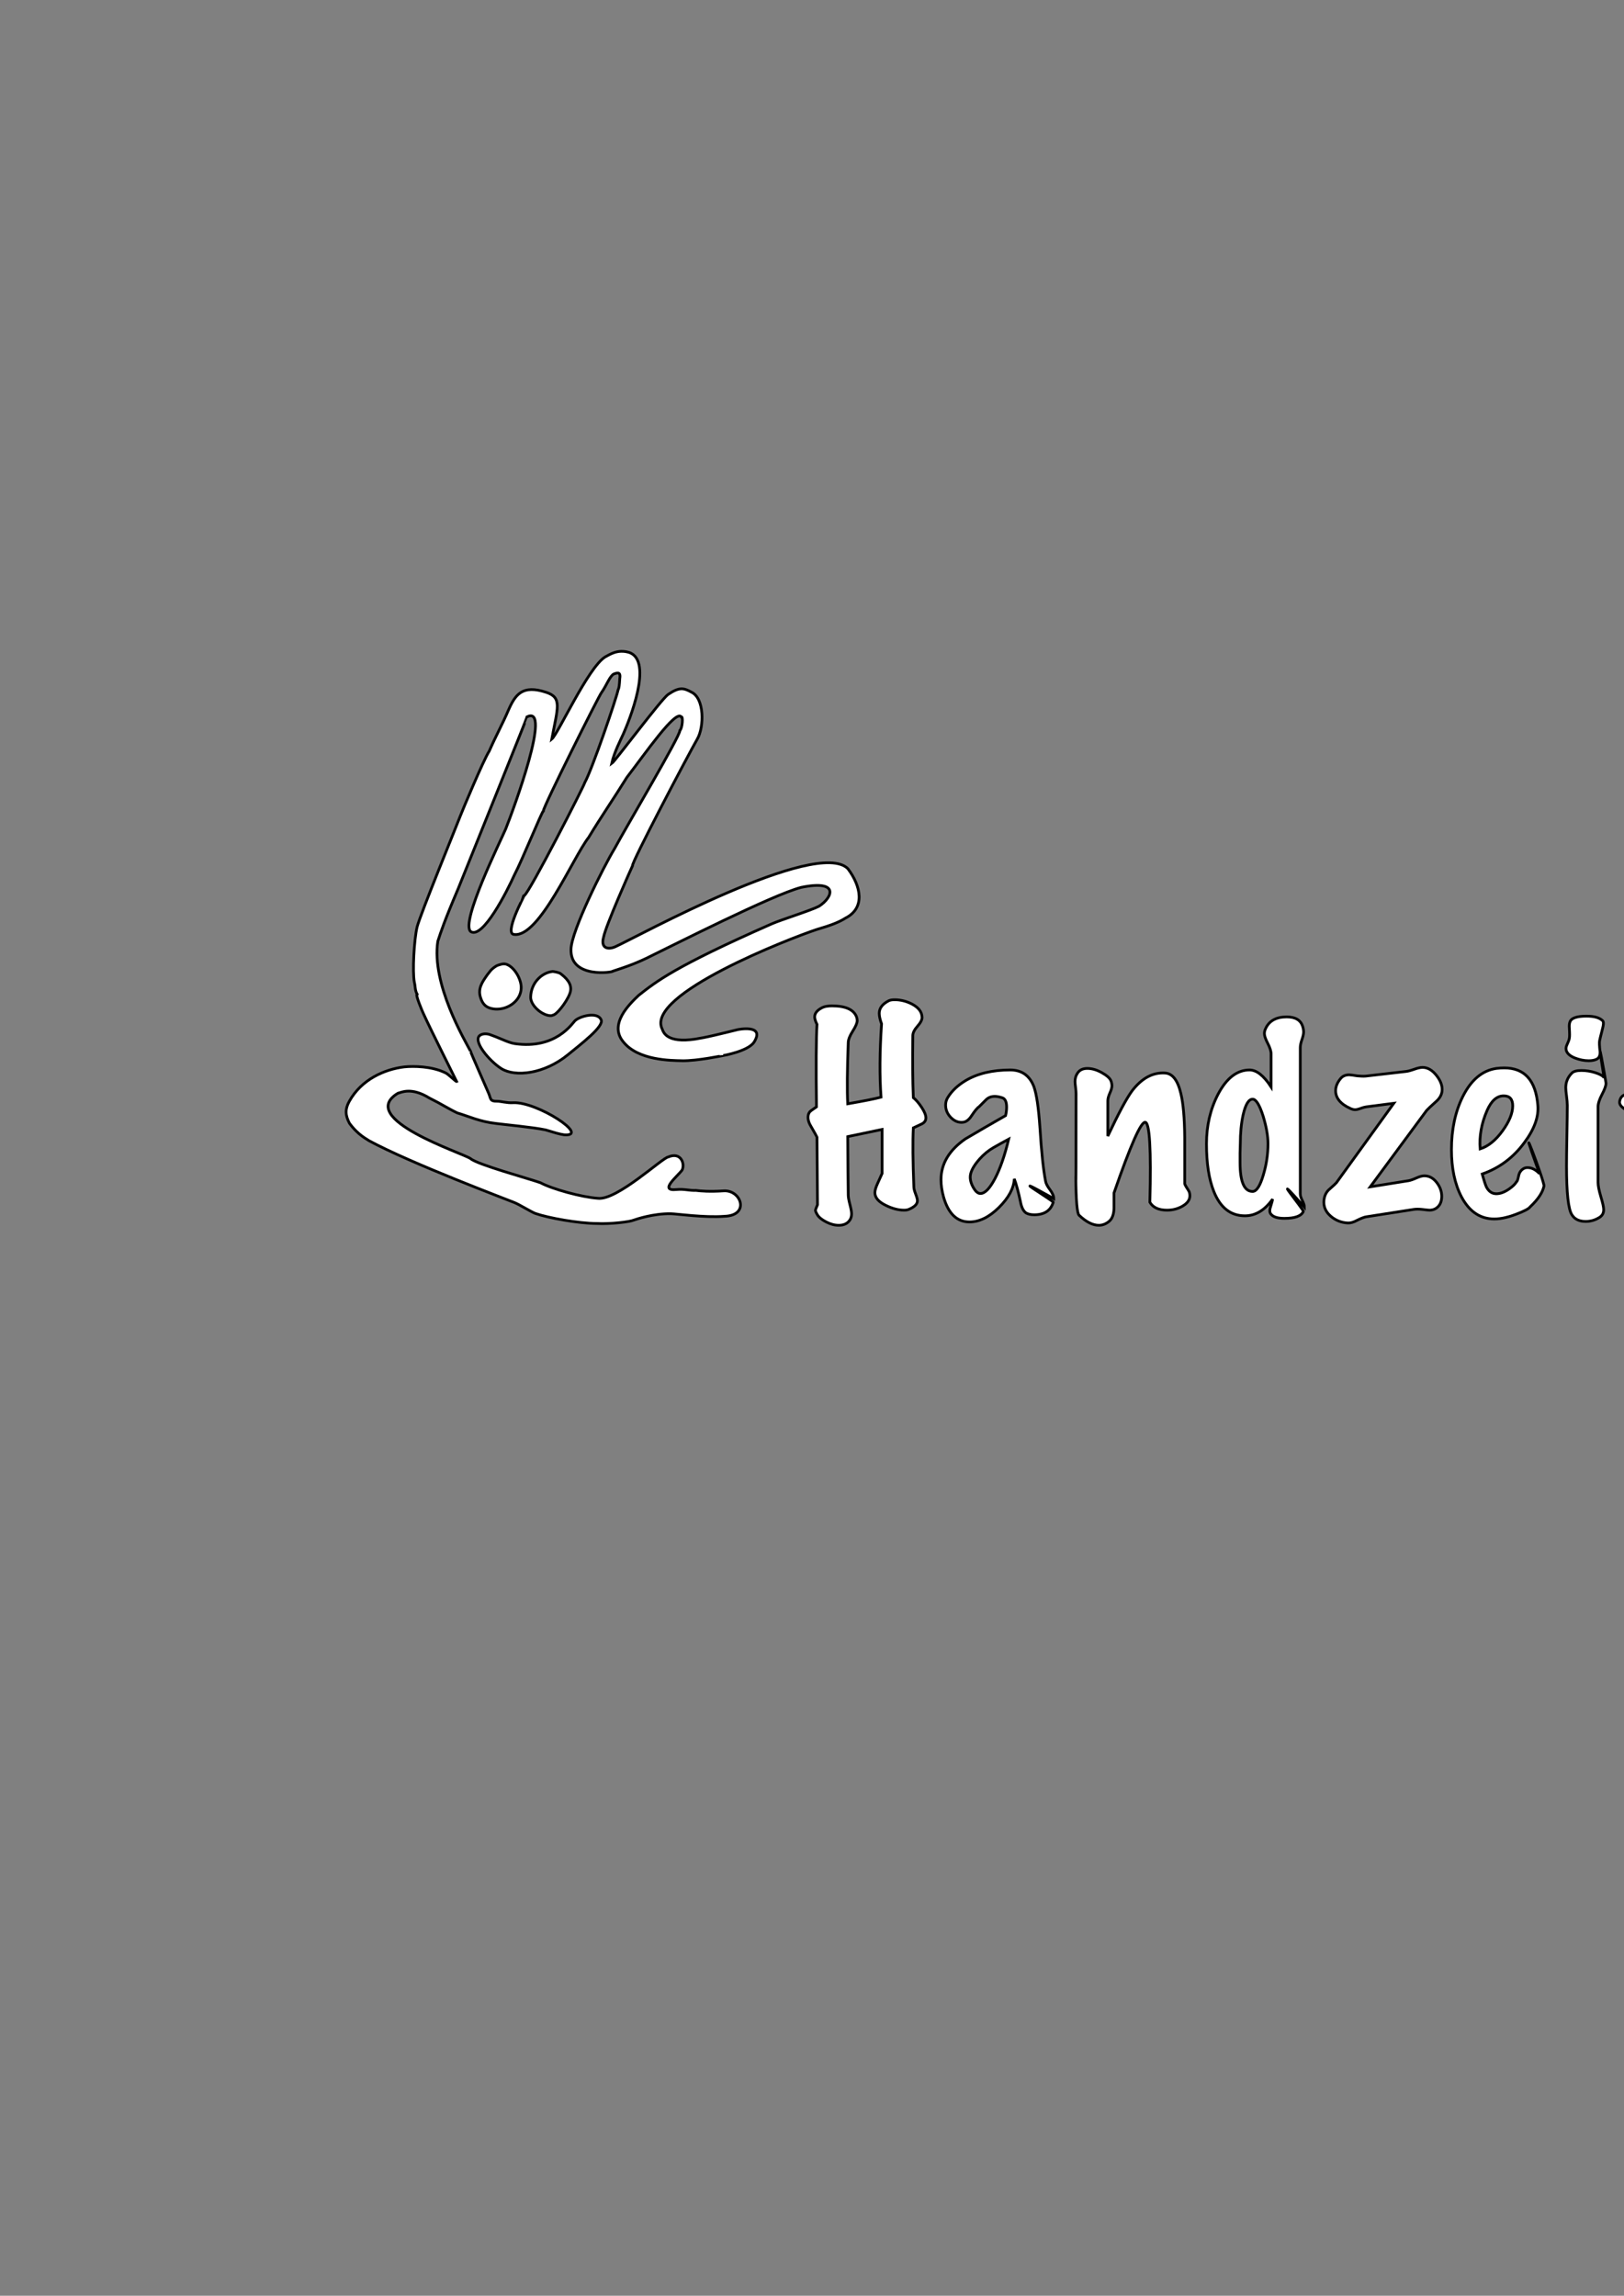 <?xml version="1.0" encoding="UTF-8" standalone="no"?>
<!-- Created with DrawBerry (http://raphaelbost.free.fr/) -->
<svg 
 	 width = "595" 
 	 height = "841" 
xmlns:dc="http://purl.org/dc/elements/1.1/"
xmlns:cc="http://web.resource.org/cc/"
xmlns:rdf="http://www.w3.org/1999/02/22-rdf-syntax-ns#"
 xmlns:svg="http://www.w3.org/2000/svg"
 xmlns="http://www.w3.org/2000/svg" 
 xmlns:sodipodi="http://inkscape.sourceforge.net/DTD/sodipodi-0.dtd"
 xmlns:inkscape="http://www.inkscape.org/namespaces/inkscape"
 >
<rect width="100%" height="100%" fill="#808080" stroke="none"/>
<g inkscape:label="" inkscape:groupmode="layer" id="">
<path  style="fill:#ffffff;fill-opacity:1;stroke:#000000;stroke-width:1px;stroke-opacity:1;stroke-linecap:butt;stroke-linejoin:miter;" 
 d="M -1022.803,-1268.362 C -1022.803,-1266.362 -1022.803,-1264.362 -1022.803,-1262.362 C -1023.136,-1262.362 -1023.47,-1262.362 -1023.803,-1262.362 C -1023.803,-1262.695 -1023.803,-1263.029 -1023.803,-1263.362 C -1024.136,-1263.362 -1024.47,-1263.362 -1024.803,-1263.362 C -1024.803,-1264.695 -1024.803,-1266.029 -1024.803,-1267.362 C -1025.136,-1267.362 -1025.47,-1267.362 -1025.803,-1267.362 C -1025.803,-1267.695 -1025.803,-1268.029 -1025.803,-1268.362 C -1024.803,-1268.362 -1023.803,-1268.362 -1022.803,-1268.362  z"  />
<path  style="fill:#ffffff;fill-opacity:1;stroke:#000000;stroke-width:1px;stroke-opacity:1;stroke-linecap:butt;stroke-linejoin:miter;" 
 d="M 334.627,413.18 C 334.377,418.188 334.439,425.385 334.816,434.775 C 334.816,435.401 335.033,436.277 335.472,437.403 C 335.91,438.53 336.128,439.344 336.128,439.844 C 336.128,441.097 335.064,442.16 332.937,443.036 C 332.498,443.224 331.935,443.317 331.248,443.317 C 329.182,443.317 326.99,442.755 324.676,441.628 C 321.92,440.314 320.545,438.75 320.545,436.934 C 320.545,436.122 320.84,435.056 321.436,433.742 C 322.032,432.428 322.61,431.145 323.174,429.892 C 323.174,429.892 323.174,413.744 323.174,413.744 C 323.174,413.744 310.592,416.373 310.592,416.373 C 310.592,419.44 310.623,423.759 310.686,429.329 C 310.748,434.901 310.78,437.718 310.78,437.779 C 310.78,438.53 310.983,439.689 311.391,441.253 C 311.797,442.818 312,443.945 312,444.633 C 312,445.885 311.578,446.902 310.732,447.685 C 309.888,448.467 308.746,448.859 307.306,448.859 C 305.804,448.859 304.269,448.451 302.704,447.638 C 301.14,446.824 300.091,445.994 299.559,445.15 C 299.026,444.305 298.76,443.695 298.76,443.319 C 298.76,443.195 299.01,442.538 299.512,441.347 C 299.512,438.657 299.479,434.275 299.418,428.203 C 299.354,422.132 299.324,418.251 299.324,416.56 C 299.26,416.372 298.51,415.027 297.07,412.523 C 296.193,411.084 295.881,409.739 296.131,408.486 C 296.256,407.798 296.631,407.234 297.258,406.796 C 297.883,406.359 298.51,405.92 299.137,405.482 C 298.948,390.586 299.01,380.507 299.325,375.25 C 298.761,374.124 298.479,373.217 298.479,372.527 C 298.479,371.151 299.448,369.992 301.389,369.053 C 302.201,368.678 303.362,368.49 304.864,368.49 C 309.747,368.49 312.718,369.804 313.784,372.433 C 313.972,372.935 314.065,373.405 314.065,373.841 C 314.065,374.719 313.516,376.017 312.422,377.737 C 311.324,379.46 310.777,380.883 310.777,382.009 C 310.402,392.024 310.339,399.472 310.589,404.354 C 316.724,403.291 320.79,402.477 322.794,401.914 C 322.232,394.278 322.294,385.328 322.983,375.061 C 322.419,373.498 322.137,372.213 322.137,371.211 C 322.137,369.333 323.295,367.801 325.612,366.61 C 326.112,366.361 326.831,366.235 327.77,366.235 C 329.961,366.235 332.088,366.767 334.155,367.831 C 336.534,369.084 337.753,370.681 337.817,372.619 C 337.878,373.497 337.331,374.591 336.174,375.905 C 335.014,377.219 334.436,378.379 334.436,379.38 C 334.311,388.393 334.374,395.967 334.624,402.101 C 335.626,402.915 336.644,404.105 337.677,405.668 C 338.708,407.233 339.226,408.518 339.226,409.518 C 339.226,410.52 338.693,411.271 337.63,411.772 C 336.566,412.272 335.566,412.742 334.627,413.18  z"  />
<path  style="fill:#ffffff;fill-opacity:1;stroke:#000000;stroke-width:1px;stroke-opacity:1;stroke-linecap:butt;stroke-linejoin:miter;" 
 d="M 385.891,440.407 C 384.952,443.474 382.635,445.008 378.944,445.008 C 377.69,445.008 376.69,444.788 375.938,444.351 C 374.936,443.663 374.249,442.286 373.874,440.22 C 373.122,436.652 372.372,433.867 371.62,431.864 C 371.432,435.307 369.556,438.798 365.987,442.333 C 362.418,445.868 358.819,447.638 355.19,447.638 C 350.62,447.638 347.458,444.601 345.708,438.531 C 345.081,436.278 344.769,434.151 344.769,432.147 C 344.769,426.326 347.742,421.349 353.689,417.218 C 358.57,414.34 363.484,411.49 368.429,408.674 C 368.677,407.611 368.804,406.577 368.804,405.575 C 368.804,403.636 368.271,402.493 367.208,402.148 C 366.142,401.805 365.235,401.631 364.485,401.631 C 363.171,401.631 362.09,402.054 361.245,402.899 C 360.401,403.745 359.602,404.543 358.85,405.294 C 358.1,405.796 357.129,406.953 355.94,408.768 C 355.002,410.208 353.969,410.991 352.842,411.116 C 351.213,411.304 349.744,410.74 348.43,409.426 C 347.116,408.112 346.457,406.578 346.457,404.825 C 346.457,403.825 346.707,402.917 347.209,402.102 C 348.648,399.724 350.807,397.659 353.688,395.906 C 358.067,393.277 363.545,391.963 370.118,391.963 C 374.311,391.963 377.19,393.967 378.757,397.972 C 379.757,400.663 380.507,405.703 381.009,413.088 C 381.573,422.039 382.261,428.579 383.075,432.71 C 383.2,433.524 383.731,434.558 384.671,435.809 C 385.61,437.062 386.079,438.157 386.079,439.095 C 366.439,428.14 386.016,439.97 385.891,440.407  zM 369.555,417.311 C 367.676,418.313 365.813,419.346 363.967,420.41 C 362.121,421.474 360.414,422.884 358.85,424.635 C 356.598,427.202 355.471,429.393 355.471,431.207 C 355.471,432.709 356.033,434.274 357.16,435.901 C 357.785,436.779 358.474,437.215 359.226,437.215 C 360.853,437.215 362.621,435.401 364.531,431.77 C 366.439,428.14 368.113,423.319 369.555,417.311  z"  />
<path  style="fill:#ffffff;fill-opacity:1;stroke:#000000;stroke-width:1px;stroke-opacity:1;stroke-linecap:butt;stroke-linejoin:miter;" 
 d="M 435.932,438.342 C 435.805,439.719 434.899,440.893 433.209,441.863 C 431.52,442.835 429.641,443.318 427.576,443.318 C 424.508,443.318 422.412,442.348 421.285,440.408 C 421.785,421.13 421.221,411.366 419.594,411.115 C 418.03,410.865 414.211,419.503 408.141,437.028 C 408.141,438.906 408.141,440.784 408.141,442.661 C 408.079,444.915 407.467,446.511 406.309,447.45 C 405.151,448.388 403.916,448.858 402.602,448.858 C 400.348,448.858 397.938,447.637 395.372,445.196 C 394.622,444.57 394.214,439.814 394.151,430.925 C 394.213,436.37 394.245,426.263 394.245,400.599 C 394.245,400.036 394.183,399.27 394.057,398.298 C 393.932,397.328 393.869,396.624 393.869,396.186 C 393.869,394.998 394.181,393.965 394.808,393.087 C 395.558,391.961 396.747,391.398 398.374,391.398 C 400.065,391.398 401.833,391.915 403.679,392.947 C 405.525,393.98 406.638,394.966 407.013,395.905 C 407.263,396.531 407.388,397.158 407.388,397.783 C 407.388,398.409 407.138,399.285 406.638,400.412 C 406.136,401.538 405.886,402.477 405.886,403.228 C 405.886,403.228 405.886,416.184 405.886,416.184 C 409.829,407.797 412.802,402.258 414.806,399.566 C 418.374,394.935 422.411,392.775 426.917,393.087 C 429.608,393.275 431.519,395.779 432.644,400.599 C 433.521,404.23 433.99,409.612 434.052,416.747 C 434.052,422.381 434.052,428.014 434.052,433.647 C 434.177,434.085 434.616,434.868 435.366,435.994 C 435.805,436.621 435.992,437.402 435.932,438.342  z"  />
<path  style="fill:#ffffff;fill-opacity:1;stroke:#000000;stroke-width:1px;stroke-opacity:1;stroke-linecap:butt;stroke-linejoin:miter;" 
 d="M 477.521,443.787 C 476.769,445.477 474.453,446.322 470.574,446.322 C 468.133,446.322 466.504,445.82 465.691,444.82 C 465.377,444.506 465.222,444.069 465.222,443.506 C 465.222,443.068 465.376,442.379 465.691,441.441 C 466.003,440.502 466.191,439.783 466.253,439.281 C 463.374,443.35 459.993,445.385 456.114,445.385 C 450.917,445.385 447.132,442.444 444.753,436.559 C 442.937,432.052 442.03,426.201 442.03,419.002 C 442.03,412.368 443.438,406.326 446.255,400.881 C 449.384,394.936 453.234,391.962 457.804,391.962 C 460.37,391.962 462.999,394.027 465.691,398.158 C 465.691,398.158 465.691,386.047 465.691,386.047 C 465.691,385.046 465.283,383.763 464.47,382.197 C 463.656,380.634 463.249,379.443 463.249,378.63 C 463.249,378.005 463.405,377.378 463.718,376.752 C 465.032,373.935 467.599,372.526 471.417,372.526 C 474.546,372.526 476.487,373.653 477.239,375.906 C 477.487,376.658 477.614,377.378 477.614,378.066 C 477.614,378.755 477.411,379.678 477.003,380.836 C 476.597,381.995 476.394,382.981 476.394,383.793 C 476.394,383.793 476.394,437.31 476.394,437.31 C 476.394,437.999 476.644,438.829 477.146,439.798 C 477.646,440.77 477.896,441.568 477.896,442.193 C 464.002,426.605 477.771,443.224 477.521,443.787  zM 464.564,419.001 C 464.564,416.122 463.968,412.742 462.781,408.86 C 461.467,404.729 460.183,402.664 458.931,402.664 C 457.49,402.664 456.333,404.574 455.456,408.392 C 454.767,411.522 454.423,415.058 454.423,419.001 C 454.423,419.69 454.392,420.816 454.329,422.381 C 454.329,423.883 454.329,425.042 454.329,425.855 C 454.329,432.929 455.862,436.464 458.931,436.464 C 460.37,436.464 461.685,434.431 462.874,430.361 C 464.002,426.605 464.564,422.819 464.564,419.001  z"  />
<path  style="fill:#ffffff;fill-opacity:1;stroke:#000000;stroke-width:1px;stroke-opacity:1;stroke-linecap:butt;stroke-linejoin:miter;" 
 d="M 528.314,399.848 C 528.126,401.225 527.375,402.477 526.06,403.603 C 524.119,405.357 522.992,406.42 522.681,406.795 C 522.681,406.795 502.025,434.774 502.025,434.774 C 502.025,434.774 516.109,432.52 516.109,432.52 C 516.797,432.395 517.736,432.067 518.925,431.535 C 520.113,431.004 521.083,430.736 521.835,430.736 C 523.587,430.736 525.089,431.535 526.341,433.131 C 527.593,434.727 528.22,436.434 528.22,438.248 C 528.22,439.813 527.796,441.05 526.952,441.956 C 526.106,442.864 525.026,443.317 523.712,443.317 C 523.4,443.317 522.491,443.223 520.989,443.036 C 519.8,442.911 518.798,442.911 517.985,443.036 C 517.985,443.036 500.522,445.759 500.522,445.759 C 499.77,445.884 498.643,446.322 497.141,447.073 C 495.889,447.761 494.762,448.074 493.762,448.012 C 491.446,447.885 489.41,447.087 487.658,445.617 C 485.904,444.147 485.029,442.41 485.029,440.406 C 485.029,440.03 485.06,439.655 485.123,439.279 C 485.373,437.777 486,436.589 487.002,435.712 C 488.564,434.336 489.441,433.522 489.631,433.271 C 489.631,433.271 510.66,404.166 510.66,404.166 C 510.66,404.166 500.521,405.48 500.521,405.48 C 500.019,405.543 499.347,405.731 498.501,406.043 C 497.657,406.357 496.983,406.513 496.483,406.513 C 495.919,406.513 495.323,406.358 494.698,406.043 C 491.132,404.416 489.346,402.257 489.346,399.564 C 489.346,398.062 489.94,396.592 491.131,395.152 C 491.881,394.213 492.945,393.743 494.322,393.743 C 494.76,393.743 495.73,393.87 497.232,394.119 C 498.484,394.245 499.517,394.276 500.332,394.213 C 500.332,394.213 514.978,392.524 514.978,392.524 C 515.728,392.462 516.761,392.195 518.076,391.725 C 519.39,391.256 520.424,391.021 521.174,391.021 C 523.053,391.021 524.774,392.023 526.338,394.026 C 527.906,396.03 528.562,397.97 528.314,399.848  z"  />
<path  style="fill:#ffffff;fill-opacity:1;stroke:#000000;stroke-width:1px;stroke-opacity:1;stroke-linecap:butt;stroke-linejoin:miter;" 
 d="M 565.68,434.492 C 565.18,436.872 563.489,439.407 560.612,442.097 C 560.173,442.786 558.452,443.693 555.448,444.82 C 552.005,446.134 549.03,446.698 546.528,446.509 C 541.833,446.196 538.139,443.505 535.45,438.435 C 533.009,433.741 531.788,427.983 531.788,421.16 C 531.788,413.775 533.163,407.297 535.919,401.725 C 538.985,395.591 543.085,392.148 548.218,391.397 C 549.218,391.272 550.191,391.209 551.128,391.209 C 558.577,391.209 562.677,395.778 563.429,404.916 C 563.804,409.11 562.146,413.681 558.452,418.624 C 554.446,424.069 549.313,427.889 543.054,430.078 C 543.743,432.583 544.275,434.21 544.652,434.961 C 545.527,436.526 546.716,437.308 548.218,437.308 C 549.657,437.308 551.191,436.745 552.82,435.619 C 554.195,434.68 555.134,433.773 555.636,432.896 C 555.886,432.771 556.136,432.067 556.386,430.783 C 556.636,429.502 557.294,428.577 558.359,428.013 C 558.734,427.825 559.171,427.732 559.673,427.732 C 561.175,427.732 562.63,428.468 564.038,429.938 C 554.227,402.664 565.992,432.929 565.68,434.492  zM 550.939,401.443 C 548.435,401.443 546.4,403.227 544.837,406.795 C 542.771,411.553 541.925,416.247 542.302,420.878 C 545.243,419.94 547.966,417.749 550.47,414.307 C 552.972,410.865 554.226,407.797 554.226,405.106 C 554.227,402.664 553.131,401.443 550.939,401.443  z"  />
<path  style="fill:#ffffff;fill-opacity:1;stroke:#000000;stroke-width:1px;stroke-opacity:1;stroke-linecap:butt;stroke-linejoin:miter;" 
 d="M 588.4,396.843 C 588.4,397.72 587.914,399.082 586.943,400.927 C 585.972,402.775 585.488,404.292 585.488,405.481 C 585.488,405.481 585.488,433.085 585.488,433.085 C 585.488,434.338 585.832,436.106 586.521,438.39 C 587.209,440.675 587.554,442.255 587.554,443.131 C 587.554,444.383 587.052,445.321 586.052,445.947 C 584.486,446.948 582.796,447.45 580.982,447.45 C 578.603,447.45 576.912,446.636 575.912,445.009 C 574.598,443.006 573.941,437.029 573.941,427.076 C 573.941,424.698 573.988,420.989 574.082,415.95 C 574.176,410.912 574.223,407.234 574.223,404.918 C 574.223,404.043 574.129,402.899 573.942,401.491 C 573.753,400.083 573.659,399.066 573.659,398.44 C 573.659,396.374 574.411,394.59 575.913,393.087 C 576.538,392.462 577.696,392.149 579.388,392.149 C 581.077,392.149 582.767,392.416 584.458,392.947 C 586.147,393.48 587.228,394.09 587.696,394.778 C 584.08,372.244 588.4,396.155 588.4,396.843  zM 587.18,373.934 C 587.368,374.122 587.461,374.436 587.461,374.873 C 587.461,375.436 587.273,376.407 586.897,377.783 C 586.459,379.473 586.178,380.633 586.053,381.258 C 585.926,381.884 585.989,383.262 586.241,385.389 C 586.241,386.703 585.848,387.565 585.067,387.971 C 584.284,388.378 583.297,388.581 582.11,388.581 C 580.419,388.581 578.698,388.237 576.946,387.548 C 574.817,386.672 573.753,385.515 573.753,384.074 C 573.753,383.636 573.942,383.026 574.317,382.243 C 574.692,381.461 574.911,380.82 574.973,380.318 C 575.098,379.818 575.098,378.566 574.973,376.562 C 574.848,374.999 575.162,373.933 575.912,373.371 C 576.912,372.619 578.697,372.244 581.264,372.244 C 584.08,372.244 586.053,372.808 587.18,373.934  z"  />
<path  style="fill:#ffffff;fill-opacity:1;stroke:#000000;stroke-width:1px;stroke-opacity:1;stroke-linecap:butt;stroke-linejoin:miter;" 
 d="M 628.113,401.726 C 627.611,401.726 626.83,401.523 625.765,401.116 C 624.7,400.709 623.888,400.506 623.326,400.506 C 622.887,400.506 622.447,400.6 622.012,400.787 C 622.012,400.787 618.537,402.571 618.537,402.571 C 618.537,402.571 618.537,434.68 618.537,434.68 C 618.537,435.87 619.178,437.403 620.461,439.281 C 621.744,441.159 622.26,442.661 622.012,443.788 C 621.698,445.164 620.774,446.26 619.241,447.074 C 617.708,447.886 616.065,448.295 614.313,448.295 C 610.995,448.295 608.709,446.823 607.459,443.882 C 607.082,443.006 606.863,440.221 606.801,435.527 C 606.739,432.397 606.77,427.515 606.895,420.88 C 607.02,413.369 607.083,408.613 607.083,406.609 C 606.708,406.735 606.081,407.158 605.206,407.877 C 604.329,408.597 603.452,408.956 602.577,408.956 C 601.888,408.956 601.011,408.768 599.948,408.394 C 595.567,406.891 593.376,405.359 593.376,403.793 C 593.376,403.417 593.47,403.011 593.657,402.572 C 594.096,401.571 594.911,401.008 596.098,400.882 C 597.912,400.633 599.008,400.413 599.383,400.225 C 600.822,399.662 603.451,398.317 607.27,396.188 C 607.27,396.188 607.27,388.02 607.27,388.02 C 607.27,387.395 607.098,386.565 606.754,385.532 C 606.41,384.499 606.238,383.733 606.238,383.232 C 606.238,382.669 606.392,382.137 606.707,381.635 C 608.334,379.132 610.523,377.879 613.279,377.879 C 616.47,377.879 618.724,379.132 620.039,381.635 C 620.539,382.637 620.791,383.451 620.791,384.076 C 620.791,384.827 620.414,385.61 619.664,386.423 C 618.912,387.237 618.537,387.988 618.537,388.677 C 618.537,388.677 618.537,393.278 618.537,393.278 C 619.664,392.777 620.914,391.932 622.293,390.743 C 623.355,389.867 624.264,389.429 625.016,389.429 C 625.328,389.429 625.672,389.491 626.049,389.617 C 629.992,390.682 631.963,393.06 631.963,396.753 C 631.963,397.942 631.602,399.069 630.883,400.133 C 630.162,401.194 629.24,401.726 628.113,401.726  z"  />
<path  style="fill:#000000;fill-opacity:1;stroke:#000000;stroke-width:1px;stroke-opacity:1;stroke-linecap:butt;stroke-linejoin:miter;" 
 d="M 644.73,433.741 C 644.855,434.492 644.792,435.369 644.542,436.37 C 644.04,437.935 643.759,438.811 643.696,438.999 C 643.634,440.001 643.555,441.05 643.462,442.145 C 643.368,443.241 643.024,444.102 642.429,444.727 C 641.834,445.352 640.661,445.665 638.909,445.665 C 637.155,445.665 635.622,445.32 634.307,444.632 C 632.743,443.881 631.928,442.849 631.866,441.534 C 631.866,440.971 632.038,440.282 632.384,439.469 C 632.728,438.656 632.946,438.03 633.04,437.591 C 633.134,437.153 633.149,435.964 633.087,434.023 C 633.087,432.585 633.446,431.521 634.167,430.832 C 634.886,430.144 636.028,429.799 637.595,429.799 C 639.222,429.799 640.755,430.16 642.195,430.879 C 643.635,431.598 644.48,432.553 644.73,433.741  z"  />
<path  style="fill:#000000;fill-opacity:1;stroke:#000000;stroke-width:1px;stroke-opacity:1;stroke-linecap:butt;stroke-linejoin:miter;" 
 d="M 684.914,428.765 C 684.852,430.143 684.256,431.551 683.131,432.991 C 681.377,435.056 680.25,436.622 679.75,437.685 C 675.807,443.694 671.736,446.699 667.545,446.699 C 662.6,446.699 658.75,444.196 655.996,439.187 C 653.555,434.619 652.334,428.86 652.334,421.912 C 652.334,413.964 653.836,407.047 656.842,401.163 C 660.158,394.653 664.446,391.398 669.703,391.398 C 673.836,391.398 677.183,393.683 679.75,398.252 C 681.877,402.134 682.941,406.359 682.941,410.927 C 682.941,412.18 682.847,413.275 682.66,414.213 C 682.222,416.342 680.437,417.405 677.308,417.405 C 674.867,417.405 672.99,416.717 671.675,415.34 C 671.048,414.652 670.736,413.056 670.736,410.552 C 670.736,409.927 670.767,409.019 670.83,407.829 C 670.83,406.577 670.83,405.669 670.83,405.106 C 670.83,402.289 670.328,400.88 669.328,400.88 C 668.264,400.88 667.137,403.964 665.949,410.128 C 664.758,416.294 664.164,422.068 664.164,427.45 C 664.164,433.71 665.103,436.84 666.98,436.84 C 669.421,436.84 671.236,434.868 672.427,430.925 C 672.927,430.362 673.208,429.235 673.271,427.545 C 673.271,426.042 673.646,425.057 674.398,424.587 C 675.15,424.117 676.244,423.883 677.683,423.883 C 679.562,423.883 681.189,424.291 682.566,425.104 C 684.193,426.042 684.977,427.263 684.914,428.765  z"  />
<path  style="fill:#000000;fill-opacity:1;stroke:#000000;stroke-width:1px;stroke-opacity:1;stroke-linecap:butt;stroke-linejoin:miter;" 
 d="M 729.885,436.464 C 730.262,438.029 730.449,439.031 730.449,439.469 C 730.449,440.783 729.681,441.863 728.148,442.708 C 726.613,443.553 724.97,443.975 723.218,443.975 C 720.527,443.975 718.806,442.975 718.054,440.971 C 717.742,440.159 717.585,439.469 717.585,438.906 C 717.585,438.094 717.944,437.216 718.665,436.277 C 719.384,435.338 719.745,434.463 719.745,433.648 C 720.495,430.394 720.872,425.7 720.872,419.564 C 720.872,408.924 720.12,403.479 718.618,403.228 C 717.491,403.04 715.675,404.824 713.173,408.58 C 710.544,412.523 708.353,416.936 706.601,421.818 C 704.535,427.578 703.658,432.647 703.972,437.028 C 703.784,437.403 703.691,437.779 703.691,438.155 C 703.691,438.717 703.939,439.516 704.441,440.549 C 704.941,441.582 705.193,442.412 705.193,443.037 C 705.193,443.663 704.972,444.258 704.535,444.821 C 702.846,447.261 701.156,448.482 699.465,448.482 C 697.713,448.482 696.022,447.105 694.397,444.351 C 693.458,442.724 692.987,433.366 692.987,416.279 C 692.987,410.02 693.143,395.78 693.458,373.559 C 693.458,373.183 693.425,372.605 693.364,371.822 C 693.3,371.041 693.27,370.43 693.27,369.991 C 693.331,369.367 693.518,368.803 693.832,368.302 C 694.52,366.988 695.992,366.33 698.244,366.33 C 700.248,366.33 702.078,366.862 703.738,367.926 C 705.394,368.991 706.037,370.242 705.662,371.682 C 705.6,372.058 705.301,372.496 704.769,372.996 C 704.238,373.498 703.972,373.998 703.972,374.498 C 703.972,374.498 703.972,404.73 703.972,404.73 C 707.538,396.718 712.796,392.462 719.745,391.961 C 723.501,391.711 726.505,394.528 728.759,400.411 C 730.823,405.795 731.857,412.397 731.857,420.221 C 731.857,426.23 731.199,431.645 729.885,436.464  z"  />
</g>
<g inkscape:label="" inkscape:groupmode="layer" id="">
<path  style="fill:#ffffff;fill-opacity:1;stroke:#000000;stroke-width:1px;stroke-opacity:1;stroke-linecap:butt;stroke-linejoin:miter;" 
 d="M 270.316,377.177 C 255.777,380.804 256.533,380.236 254.791,380.645 C 244.103,382.27 243.037,378.007 242.625,377.005 C 236.207,364.287 289.697,343.666 299.102,340.539 C 304.452,338.978 307.381,337.836 309.731,336.346 C 317.19,332.572 315.393,324.548 310.641,318.222 C 299.243,306.898 232.991,343.42 225.864,346.612 C 223.007,348.091 219.884,347.572 221.159,343.228 C 221.96,339.049 231.057,318.604 231.727,317.195 C 231.227,316.242 251.862,277.044 255.504,270.672 C 257.996,266.316 258.162,255.776 253.277,253.527 C 250.47,251.977 248.863,251.631 244.789,254.392 C 242.328,256.058 225.242,278.988 224.1,279.732 C 225.057,275.448 227.428,270.999 228.379,268.856 C 230.356,264.402 239.59,242.056 230.469,239.001 C 226.24,237.731 223.369,239.79 221.66,240.688 C 215.334,244.763 204.494,268.839 202.156,270.76 C 204.32,259.251 206.045,255.575 200.138,253.624 C 191.425,250.746 188.822,254.332 186.234,260.253 C 184.218,264.994 181.779,269.377 179.25,275.138 C 177.064,278.558 169.25,297.325 168.664,298.878 C 167.422,302.171 154.033,334.871 152.816,339.568 C 151.703,344.245 151.066,355.9 151.802,359.789 C 152.22,361.455 151.984,362.613 152.786,364.148 C 152.159,364.476 154.729,370.434 154.983,370.997 C 158.004,377.683 167.02,395.505 167.327,396.194 C 167.024,396.352 164.169,393.311 163.011,392.928 C 158.154,390.594 151.556,390.474 148.093,390.839 C 140.894,391.725 132.402,395.401 127.927,403.534 C 126.398,406.316 126.468,408.503 128.017,411.456 C 131.355,416.033 134.744,417.423 135.099,417.82 C 150.347,426.122 187.277,439.997 188.484,440.538 C 190.414,441.323 194.072,443.653 196.097,444.513 C 201.066,446.238 212.132,448.165 218.517,448.195 C 223.628,448.481 230.855,447.577 232.136,446.984 C 233.111,446.629 239.429,444.518 245.751,444.621 C 247.755,444.642 258.118,446.128 265.368,445.569 C 274.874,445.302 271.583,435.817 265.126,436.249 C 260.12,436.591 256.538,436.314 254.925,436.079 C 252.665,436.208 250.784,435.479 247.771,435.77 C 241.242,436.398 248.306,430.858 249.919,428.616 C 251.026,426.272 249.433,421.844 244.831,423.841 C 242.821,423.991 226.028,439.848 219.046,438.974 C 213.081,438.557 202.411,435.628 198.001,433.268 C 193.405,431.641 175.015,426.66 172.388,424.433 C 169.636,422.41 130.318,409.87 145.767,400.501 C 147.035,400.18 150.705,398.147 157.333,402.251 C 161.55,404.331 164.409,406.218 167.573,407.713 C 171.776,408.934 175.632,410.88 181.733,411.562 C 184.54,411.953 194.903,412.886 199.874,413.91 C 203.427,414.971 204.753,415.428 206.673,415.709 C 216.515,416.43 196.771,403.468 187.962,403.962 C 185.753,404.114 183.421,403.382 182.085,403.413 C 179.454,403.475 179.851,402.461 179.069,400.602 C 178.253,398.655 172.257,385.152 172.387,385.081 C 170.375,381.244 157.973,360.388 160.408,344.81 C 161.525,341.383 162.814,337.402 167.902,325.466 C 170.402,319.26 193.179,262.745 193.103,262.604 C 202.328,258.001 188.265,296.153 185.281,303.66 C 183.599,307.665 168.437,338.249 172.496,341.284 C 176.922,344.01 185.771,326.527 188.447,320.555 C 191.256,315.244 198.486,297.401 199.066,297.097 C 199.035,295.581 219.451,254.789 220.369,253.721 C 222.219,251.129 223.383,247.692 224.883,246.905 C 225.86,246.594 227.526,245.757 227.071,248.579 C 226.94,251.029 226.796,252.119 226.444,252.764 C 225.823,255.857 217.018,281.659 214.272,286.647 C 214.18,287.53 193.928,327.112 192.073,328.085 C 192.098,328.135 184.403,342.394 188.487,342.324 C 197.7,343.321 209.921,314.107 215.676,306.755 C 219.938,299.657 225.071,292.213 229.672,284.778 C 236.246,276.247 247.602,259.76 249.588,262.618 C 250.348,262.22 250.024,266.772 249.106,267.585 C 249.151,269.737 229.958,302.002 225.161,310.885 C 221.266,317.252 209.319,341.025 209.204,347.714 C 208.817,358.626 224.7,356.176 224.497,355.787 C 229.374,354.182 233.522,352.774 239.003,349.964 C 245.982,346.612 283.026,327.76 293.579,325.064 C 307.706,322.177 305.058,328.804 300.079,331.976 C 297.075,333.55 286.311,336.869 282.669,338.474 C 246.95,354.204 240.429,359.578 234.007,364.613 C 230.607,367.828 223.028,375.151 228.3,381.579 C 233.738,388.51 245.857,388.479 249.892,388.577 C 255.306,388.706 264.988,386.653 264.999,386.675 C 264.999,386.675 274.228,385.085 276.323,381.68 C 280.373,375.103 270.316,377.177 270.316,377.177  z"  />
<path  style="fill:#ffffff;fill-opacity:1;stroke:#000000;stroke-width:1px;stroke-opacity:1;stroke-linecap:butt;stroke-linejoin:miter;" 
 d="M 179.416,355.982 C 179.141,356.388 178.896,356.605 178.611,357.004 C 176.687,359.725 175.023,362.074 176.035,365.365 C 176.754,367.702 177.869,368.873 179.889,369.408 C 182.014,369.974 184.436,369.644 186.498,368.562 C 186.941,368.329 187.367,368.061 187.769,367.761 C 189.749,366.284 190.878,364.225 190.951,361.969 C 191.041,358.877 188.754,354.844 186.15,353.506 C 184.892,352.857 184.091,353.082 182.804,353.468 C 181.909,353.736 181.57,354.019 180.716,354.641 C 180.406,354.869 179.84,355.393 179.416,355.982  z"  />
<path  style="fill:#ffffff;fill-opacity:1;stroke:#000000;stroke-width:1px;stroke-opacity:1;stroke-linecap:butt;stroke-linejoin:miter;" 
 d="M 202.316,355.903 C 198.521,356.361 194.533,359.991 194.427,365.273 C 194.4,366.697 195.322,368.394 196.892,369.816 C 198.562,371.327 200.652,372.227 202.085,372.052 C 202.216,372.037 202.94,371.756 203.054,371.697 C 204.742,370.841 208.525,365.741 209.023,363.047 C 209.537,360.259 207.355,358.18 205.339,356.647 C 204.863,356.28 202.881,355.836 202.316,355.903  z"  />
<path  style="fill:#ffffff;fill-opacity:1;stroke:#000000;stroke-width:1px;stroke-opacity:1;stroke-linecap:butt;stroke-linejoin:miter;" 
 d="M 183.695,391.467 C 179.283,388.704 172.945,381.177 175.924,379.223 C 177.069,378.473 178.764,378.687 179.711,379.082 C 179.758,379.104 179.828,379.128 179.897,379.149 C 180.629,379.378 182.932,380.325 184.001,380.782 C 185.702,381.508 187.306,382.132 188.571,382.313 C 203.598,384.484 209.612,374.961 210.63,373.955 C 212.337,372.263 218.997,370.432 220.269,373.653 C 221.238,376.108 212.787,382.52 208.037,386.401 C 199.441,393.424 188.775,394.653 183.695,391.467  z"  />
</g>
</svg>
